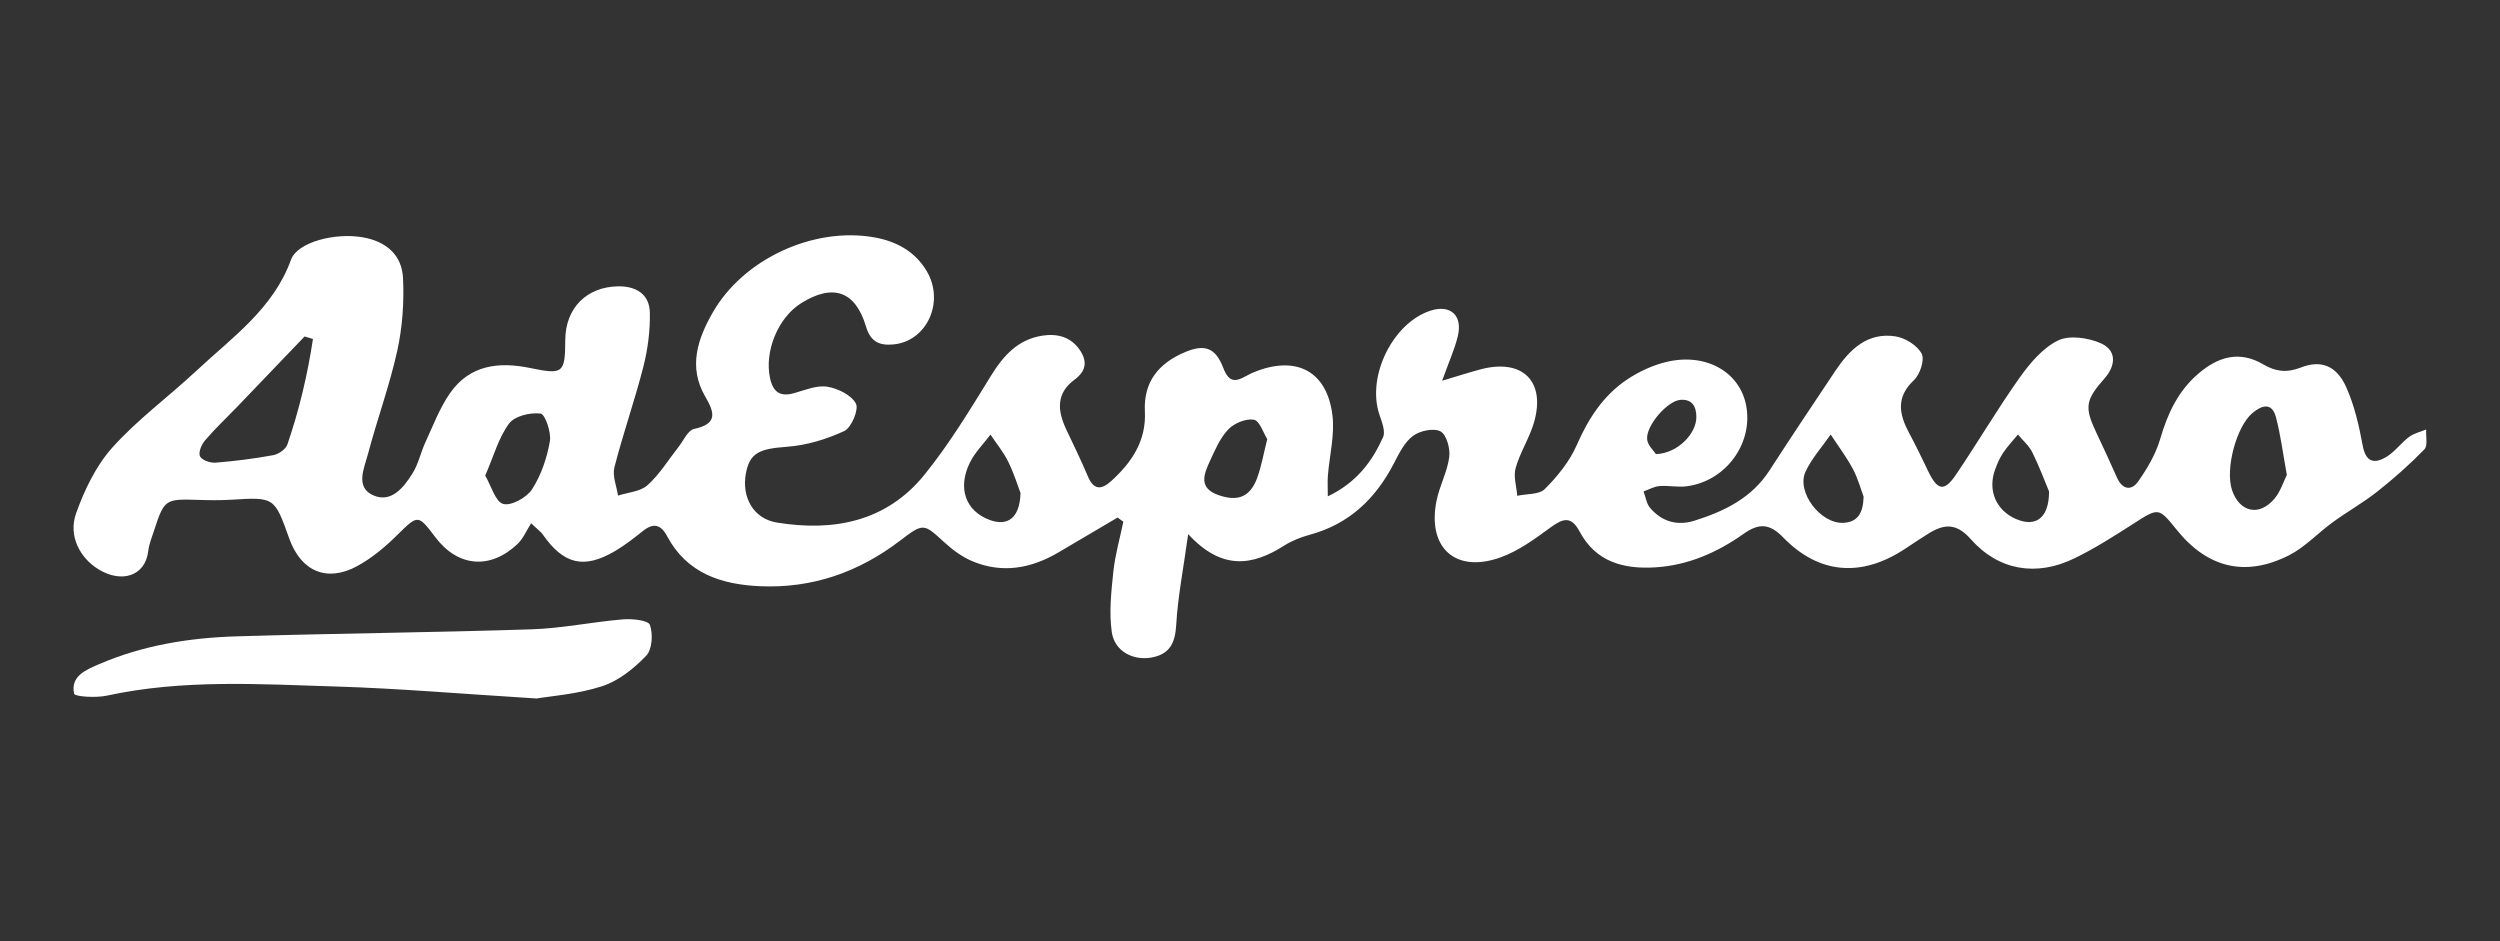<svg width="170" height="64" viewBox="0 0 170 64" fill="none" xmlns="http://www.w3.org/2000/svg">
<rect x="0" y="0" width="170" height="64" fill="#333333" stroke="none"/>
<path d="M165 29.199C164.602 29.363 164.158 29.459 163.823 29.706C163.27 30.116 162.852 30.724 162.269 31.071C161.47 31.549 160.879 31.457 160.665 30.305C160.414 28.948 160.1 27.562 159.539 26.318C158.89 24.877 157.843 24.45 156.461 24.99C155.493 25.367 154.744 25.271 153.902 24.777C152.285 23.83 150.845 24.245 149.492 25.405C148.106 26.594 147.398 28.119 146.895 29.844C146.594 30.879 146.012 31.867 145.384 32.755C144.923 33.4 144.311 33.283 143.955 32.478C143.503 31.461 143.038 30.447 142.561 29.442C141.732 27.696 141.799 27.214 143.105 25.736C143.905 24.827 143.922 23.818 142.862 23.345C142.004 22.963 140.718 22.775 139.939 23.156C138.896 23.667 138.025 24.71 137.326 25.694C135.801 27.847 134.465 30.129 132.983 32.311C132.208 33.45 131.747 33.345 131.128 32.064C130.705 31.184 130.282 30.305 129.821 29.446C129.143 28.173 128.904 27.022 130.143 25.857C130.558 25.468 130.889 24.471 130.675 24.056C130.382 23.495 129.566 22.98 128.904 22.875C126.994 22.574 125.78 23.759 124.804 25.217C123.3 27.465 121.797 29.715 120.327 31.988C119.112 33.869 117.253 34.769 115.226 35.406C114.053 35.775 112.998 35.473 112.202 34.531C111.959 34.242 111.905 33.794 111.762 33.417C112.123 33.291 112.474 33.082 112.839 33.052C113.459 33.002 114.099 33.149 114.715 33.065C117.345 32.709 119.192 30.2 118.752 27.646C118.358 25.355 116.101 23.998 113.417 24.588C112.424 24.81 111.427 25.271 110.586 25.845C108.998 26.929 107.993 28.492 107.214 30.276C106.733 31.381 105.908 32.391 105.049 33.253C104.664 33.643 103.814 33.572 103.173 33.714C103.123 33.082 102.901 32.395 103.064 31.821C103.366 30.757 104.002 29.79 104.312 28.726C105.125 25.92 103.525 24.362 100.677 25.116C99.923 25.317 99.182 25.556 98.064 25.891C98.541 24.563 98.918 23.742 99.127 22.88C99.479 21.443 98.629 20.681 97.264 21.129C94.709 21.967 92.942 25.568 93.788 28.157C93.955 28.668 94.232 29.329 94.047 29.735C93.302 31.377 92.255 32.814 90.291 33.752C90.291 33.132 90.266 32.742 90.295 32.357C90.404 30.979 90.772 29.568 90.605 28.228C90.24 25.288 88.23 24.199 85.479 25.225C85.219 25.321 84.959 25.439 84.721 25.577C83.975 26.004 83.548 25.975 83.18 25.011C82.648 23.625 81.898 23.386 80.575 23.948C78.807 24.693 77.748 25.954 77.852 27.976C77.953 29.97 76.965 31.436 75.57 32.705C74.912 33.304 74.381 33.354 73.978 32.399C73.522 31.31 72.994 30.246 72.492 29.174C71.906 27.918 71.805 26.745 73.07 25.815C73.824 25.263 73.966 24.609 73.447 23.83C72.827 22.901 71.897 22.666 70.875 22.825C69.225 23.085 68.237 24.17 67.387 25.552C65.967 27.855 64.556 30.192 62.859 32.286C60.28 35.469 56.695 36.168 52.821 35.532C51.234 35.272 50.425 33.819 50.718 32.206C50.978 30.791 51.644 30.518 53.483 30.384C54.819 30.288 56.192 29.878 57.407 29.312C57.897 29.086 58.412 27.847 58.202 27.445C57.897 26.862 56.975 26.414 56.255 26.297C55.551 26.184 54.756 26.519 54.019 26.728C53.064 27.005 52.574 26.678 52.364 25.723C51.967 23.901 52.9 21.598 54.488 20.61C56.64 19.27 58.169 19.781 58.893 22.218C59.208 23.277 59.844 23.508 60.761 23.42C63.031 23.202 64.254 20.53 63.019 18.44C62.219 17.088 60.937 16.401 59.434 16.137C55.321 15.417 50.572 17.599 48.486 21.217C47.444 23.026 46.782 24.948 47.954 26.963C48.595 28.06 48.817 28.822 47.192 29.17C46.769 29.262 46.476 29.97 46.133 30.401C45.442 31.277 44.851 32.261 44.03 32.994C43.544 33.433 42.707 33.479 42.024 33.701C41.932 33.061 41.631 32.365 41.777 31.788C42.364 29.492 43.159 27.248 43.745 24.953C44.051 23.755 44.215 22.486 44.189 21.255C44.164 20.011 43.264 19.454 42.041 19.471C39.884 19.5 38.448 20.957 38.439 23.118C38.427 25.384 38.297 25.489 36.048 25.024C33.92 24.584 31.948 24.814 30.612 26.72C29.904 27.729 29.456 28.931 28.933 30.062C28.61 30.753 28.459 31.536 28.061 32.173C27.467 33.132 26.617 34.217 25.398 33.689C24.137 33.149 24.761 31.846 25.017 30.891C25.641 28.529 26.491 26.226 27.015 23.847C27.366 22.239 27.488 20.534 27.404 18.889C27.32 17.314 26.236 16.418 24.69 16.141C22.776 15.798 20.217 16.472 19.79 17.657C18.58 21.003 15.782 22.942 13.357 25.212C11.473 26.971 9.362 28.517 7.649 30.422C6.531 31.67 5.735 33.32 5.17 34.92C4.634 36.44 5.438 37.944 6.699 38.714C8.29 39.69 9.886 39.15 10.078 37.483C10.133 37.006 10.325 36.541 10.476 36.076C11.167 33.965 11.243 33.923 13.408 33.99C14.174 34.016 14.945 34.028 15.711 33.982C18.66 33.802 18.66 33.789 19.669 36.62C20.465 38.853 22.232 39.623 24.301 38.488C25.264 37.961 26.148 37.232 26.935 36.457C28.438 34.983 28.397 34.941 29.615 36.545C31.14 38.555 33.334 38.752 35.194 36.989C35.583 36.62 35.801 36.072 36.115 35.582C36.618 36.059 36.789 36.176 36.902 36.336C38.33 38.384 39.708 38.719 41.84 37.462C42.498 37.073 43.105 36.595 43.704 36.118C44.424 35.54 44.935 35.649 45.366 36.465C46.711 38.987 49.047 39.745 51.673 39.862C55.229 40.021 58.395 38.915 61.218 36.754C62.813 35.536 62.813 35.594 64.25 36.909C64.807 37.416 65.456 37.889 66.147 38.174C68.166 39.012 70.113 38.656 71.956 37.575C73.304 36.784 74.649 35.988 75.997 35.192L76.387 35.477C76.152 36.608 75.83 37.726 75.708 38.865C75.566 40.235 75.407 41.646 75.603 42.99C75.796 44.297 77.061 44.934 78.3 44.712C79.549 44.486 79.913 43.719 79.984 42.479C80.093 40.574 80.47 38.681 80.796 36.319C83.083 38.807 85.169 38.476 87.33 37.098C87.849 36.767 88.46 36.528 89.059 36.365C91.736 35.64 93.536 33.923 94.784 31.511C95.132 30.837 95.501 30.079 96.074 29.647C96.547 29.291 97.486 29.09 97.951 29.333C98.361 29.547 98.625 30.502 98.549 31.076C98.415 32.097 97.879 33.056 97.678 34.078C97.05 37.27 98.993 39.008 102.059 37.894C103.278 37.454 104.383 36.637 105.443 35.862C106.285 35.251 106.837 35.062 107.415 36.147C108.513 38.216 110.414 38.714 112.571 38.58C114.795 38.438 116.771 37.571 118.564 36.302C119.581 35.582 120.306 35.565 121.257 36.545C123.698 39.066 126.605 39.267 129.549 37.316C130.072 36.968 130.592 36.62 131.123 36.29C132.183 35.632 133.016 35.536 134.013 36.662C135.91 38.807 138.482 39.221 141.057 37.969C142.431 37.303 143.733 36.47 145.023 35.645C146.791 34.51 146.77 34.48 148.022 36.034C150.099 38.61 152.679 39.263 155.644 37.764C156.737 37.211 157.617 36.248 158.622 35.515C159.614 34.794 160.695 34.187 161.654 33.429C162.78 32.541 163.861 31.582 164.858 30.556C165.101 30.305 164.95 29.673 164.979 29.212L165 29.199ZM114.263 27.189C115.083 27.131 115.352 27.654 115.352 28.362C115.356 29.492 114.074 30.833 112.604 30.879C112.462 30.657 112.043 30.284 112.005 29.878C111.917 28.931 113.396 27.256 114.258 27.193L114.263 27.189ZM19.539 30.23C19.43 30.548 18.944 30.883 18.588 30.95C17.29 31.189 15.971 31.356 14.656 31.461C14.3 31.49 13.73 31.293 13.6 31.029C13.475 30.778 13.701 30.225 13.94 29.949C14.618 29.153 15.384 28.437 16.109 27.683C17.646 26.084 19.175 24.48 20.712 22.88C20.9 22.938 21.093 22.993 21.281 23.051C20.913 25.489 20.343 27.889 19.539 30.234V30.23ZM37.392 30.008C37.196 31.143 36.798 32.311 36.178 33.274C35.818 33.835 34.758 34.418 34.218 34.267C33.686 34.12 33.41 33.052 32.995 32.34C33.577 31.004 33.904 29.761 34.616 28.802C34.997 28.286 36.061 28.035 36.76 28.123C37.066 28.161 37.497 29.4 37.392 30.008ZM67.299 35.356C65.674 34.761 65.092 33.207 65.95 31.461C66.294 30.761 66.88 30.183 67.353 29.551C67.759 30.163 68.237 30.741 68.559 31.394C68.949 32.185 69.213 33.044 69.397 33.53C69.342 35.238 68.517 35.804 67.294 35.356H67.299ZM85.5 32.47C85.018 33.794 84.185 34.12 82.882 33.676C81.462 33.191 81.865 32.24 82.283 31.331C82.631 30.581 82.97 29.773 83.527 29.195C83.929 28.776 84.729 28.445 85.265 28.542C85.655 28.613 85.91 29.442 86.174 29.861C85.918 30.866 85.78 31.695 85.496 32.47H85.5ZM125.344 35.553C123.794 35.624 122.136 33.454 122.777 32.072C123.2 31.163 123.908 30.384 124.486 29.547C124.992 30.322 125.558 31.067 125.993 31.884C126.349 32.55 126.546 33.299 126.726 33.777C126.693 34.945 126.282 35.506 125.344 35.553ZM137.121 35.31C135.73 34.715 135.14 33.345 135.676 31.905C135.818 31.52 135.986 31.126 136.216 30.787C136.513 30.347 136.882 29.957 137.221 29.547C137.552 29.949 137.975 30.309 138.201 30.766C138.683 31.746 139.068 32.776 139.336 33.421C139.336 35.251 138.411 35.854 137.125 35.305L137.121 35.31ZM154.647 33.928C153.621 35.138 152.281 34.828 151.779 33.329C151.301 31.909 152.068 28.998 153.173 28.081C153.81 27.549 154.492 27.344 154.765 28.37C155.083 29.576 155.238 30.824 155.506 32.294C155.284 32.73 155.079 33.425 154.647 33.932V33.928Z" fill="white"/>
<path d="M42.376 42.115C40.295 42.287 38.23 42.727 36.148 42.794C29.469 43.011 22.78 43.07 16.101 43.271C12.884 43.367 9.71 43.878 6.728 45.168C5.865 45.541 4.776 45.972 5.04 47.17C5.086 47.379 6.531 47.463 7.264 47.304C12.44 46.177 17.675 46.525 22.889 46.684C27.132 46.814 31.362 47.182 36.492 47.497C37.417 47.337 39.248 47.212 40.944 46.663C42.066 46.299 43.117 45.453 43.947 44.582C44.353 44.155 44.411 43.108 44.194 42.492C44.085 42.182 43 42.065 42.376 42.115Z" fill="white"/>
</svg>
